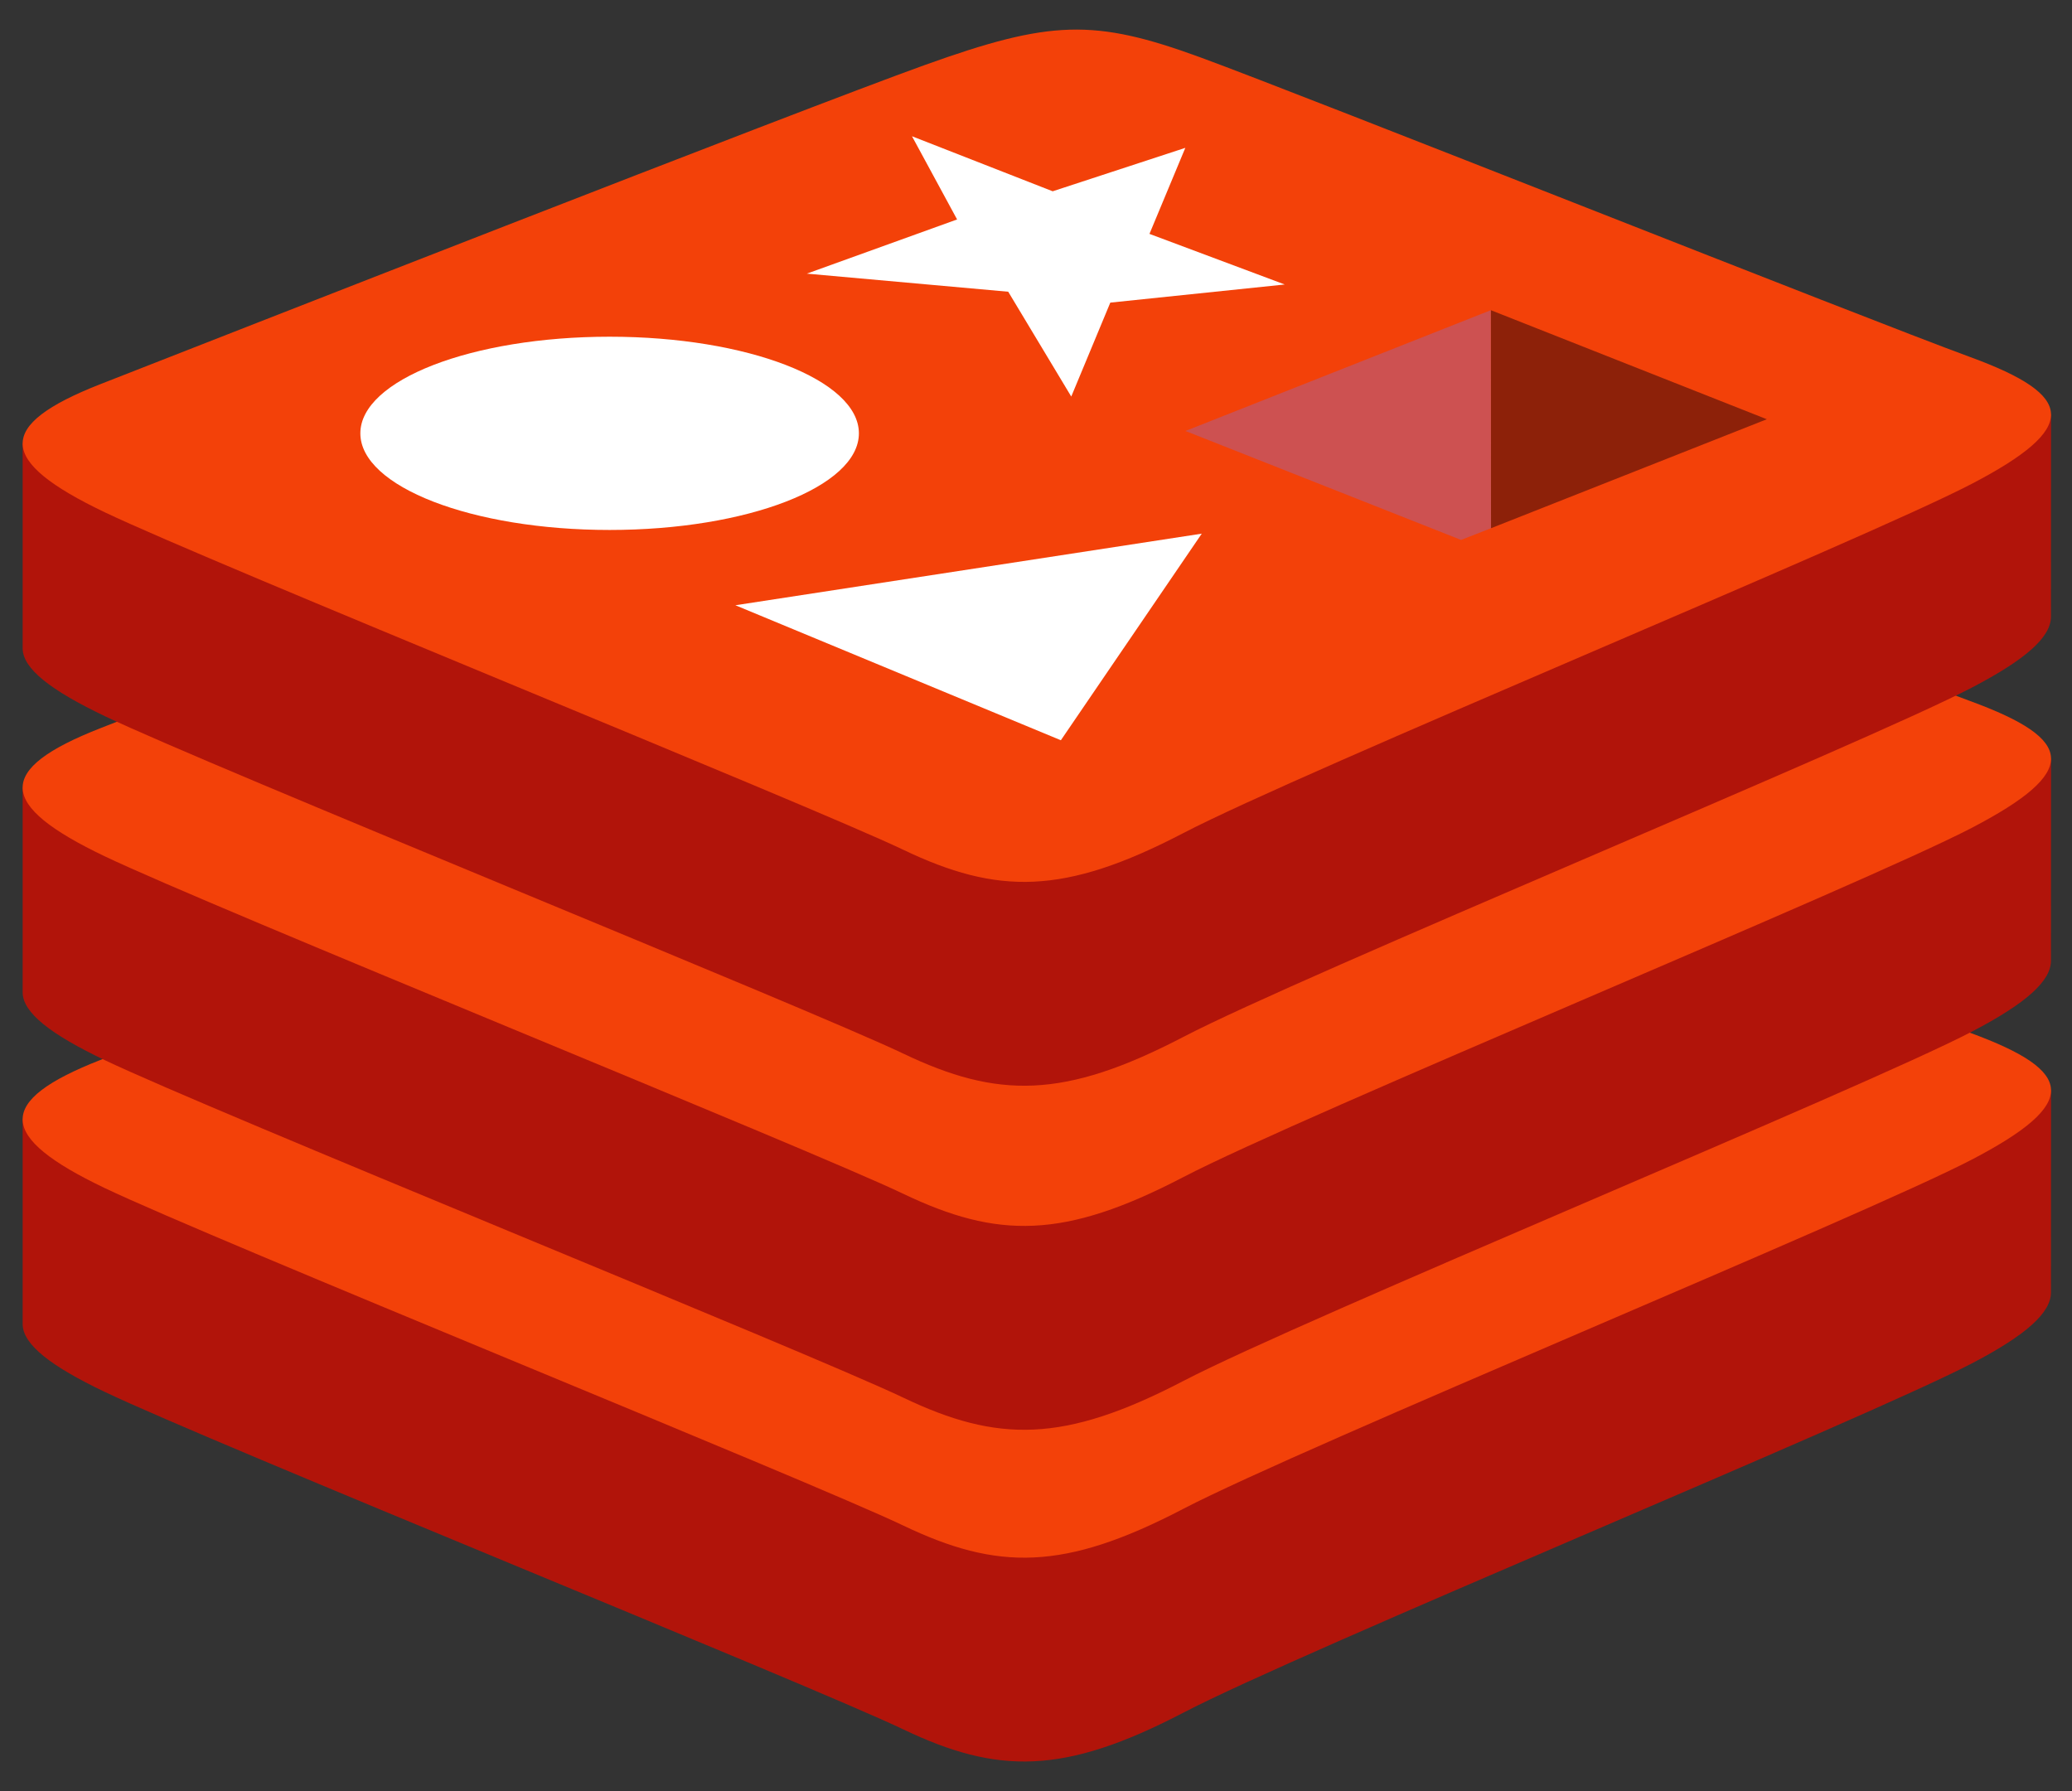 <svg width="59" height="51" viewBox="0 0 59 51" fill="none" xmlns="http://www.w3.org/2000/svg">
<rect x="0" y="0" width="59" height="51" fill="#333333" stroke="none"/>
<g clip-path="url(#clip0_574_6968)">
<path d="M56.14 38.828C53.057 40.434 37.09 46.999 33.691 48.772C30.291 50.544 28.403 50.527 25.717 49.243C23.032 47.959 6.04 41.096 2.979 39.633C1.449 38.902 0.645 38.284 0.645 37.701V31.863C0.645 31.863 22.766 27.047 26.338 25.766C29.909 24.485 31.148 24.439 34.187 25.552C37.227 26.665 55.399 29.944 58.403 31.044L58.401 36.8C58.402 37.377 57.709 38.01 56.14 38.828Z" fill="#B1140A"/>
<path d="M56.139 33.024C53.057 34.63 37.09 41.195 33.69 42.967C30.291 44.74 28.402 44.723 25.717 43.439C23.032 42.156 6.04 35.291 2.979 33.829C-0.081 32.366 -0.145 31.359 2.861 30.182C5.868 29.004 22.766 22.374 26.338 21.093C29.909 19.812 31.148 19.765 34.187 20.879C37.226 21.992 53.098 28.31 56.101 29.41C59.106 30.511 59.221 31.418 56.139 33.024Z" fill="#F34109"/>
<path d="M56.14 29.381C53.057 30.988 37.09 37.553 33.691 39.326C30.291 41.098 28.403 41.081 25.717 39.797C23.032 38.514 6.04 31.649 2.979 30.186C1.449 29.455 0.645 28.839 0.645 28.256V22.417C0.645 22.417 22.766 17.601 26.338 16.32C29.909 15.039 31.148 14.992 34.187 16.105C37.227 17.219 55.399 20.497 58.403 21.597L58.401 27.354C58.402 27.93 57.709 28.564 56.14 29.381Z" fill="#B1140A"/>
<path d="M56.139 23.577C53.057 25.184 37.09 31.749 33.69 33.521C30.291 35.293 28.402 35.276 25.717 33.992C23.032 32.709 6.04 25.845 2.979 24.382C-0.081 22.92 -0.145 21.912 2.861 20.735C5.868 19.558 22.766 12.927 26.338 11.646C29.909 10.365 31.148 10.319 34.187 11.432C37.226 12.545 53.098 18.863 56.101 19.963C59.106 21.064 59.221 21.971 56.139 23.577Z" fill="#F34109"/>
<path d="M56.14 19.584C53.057 21.191 37.09 27.756 33.691 29.529C30.291 31.301 28.403 31.284 25.717 30C23.032 28.717 6.04 21.852 2.979 20.39C1.449 19.658 0.645 19.042 0.645 18.459V12.62C0.645 12.62 22.766 7.805 26.338 6.524C29.909 5.242 31.148 5.196 34.187 6.309C37.227 7.423 55.399 10.701 58.403 11.801L58.401 17.557C58.402 18.134 57.709 18.767 56.14 19.584Z" fill="#B1140A"/>
<path d="M56.139 13.781C53.056 15.387 37.089 21.953 33.69 23.725C30.291 25.497 28.402 25.479 25.717 24.196C23.032 22.913 6.04 16.048 2.98 14.586C-0.081 13.123 -0.145 12.116 2.861 10.938C5.868 9.761 22.766 3.132 26.338 1.85C29.909 0.569 31.148 0.523 34.187 1.636C37.226 2.75 53.098 9.067 56.101 10.167C59.105 11.267 59.221 12.174 56.139 13.781Z" fill="#F34109"/>
<path d="M36.582 8.101L31.616 8.617L30.504 11.292L28.709 8.307L22.975 7.792L27.253 6.249L25.969 3.88L29.975 5.447L33.752 4.21L32.731 6.66L36.582 8.101ZM30.208 21.079L20.94 17.235L34.22 15.196L30.208 21.079ZM17.359 9.588C21.279 9.588 24.457 10.82 24.457 12.339C24.457 13.859 21.279 15.091 17.359 15.091C13.439 15.091 10.261 13.859 10.261 12.339C10.261 10.82 13.439 9.588 17.359 9.588Z" fill="white"/>
<path d="M42.45 8.832L50.31 11.938L42.457 15.041L42.45 8.832" fill="#8D2109"/>
<path d="M33.755 12.272L42.45 8.833L42.457 15.041L41.604 15.375L33.755 12.272Z" fill="#CD5151"/>
</g>
<defs>
<clipPath id="clip0_574_6968">
<rect width="57.77" height="49.636" fill="white" transform="translate(0.645 0.711)"/>
</clipPath>
</defs>
</svg>
